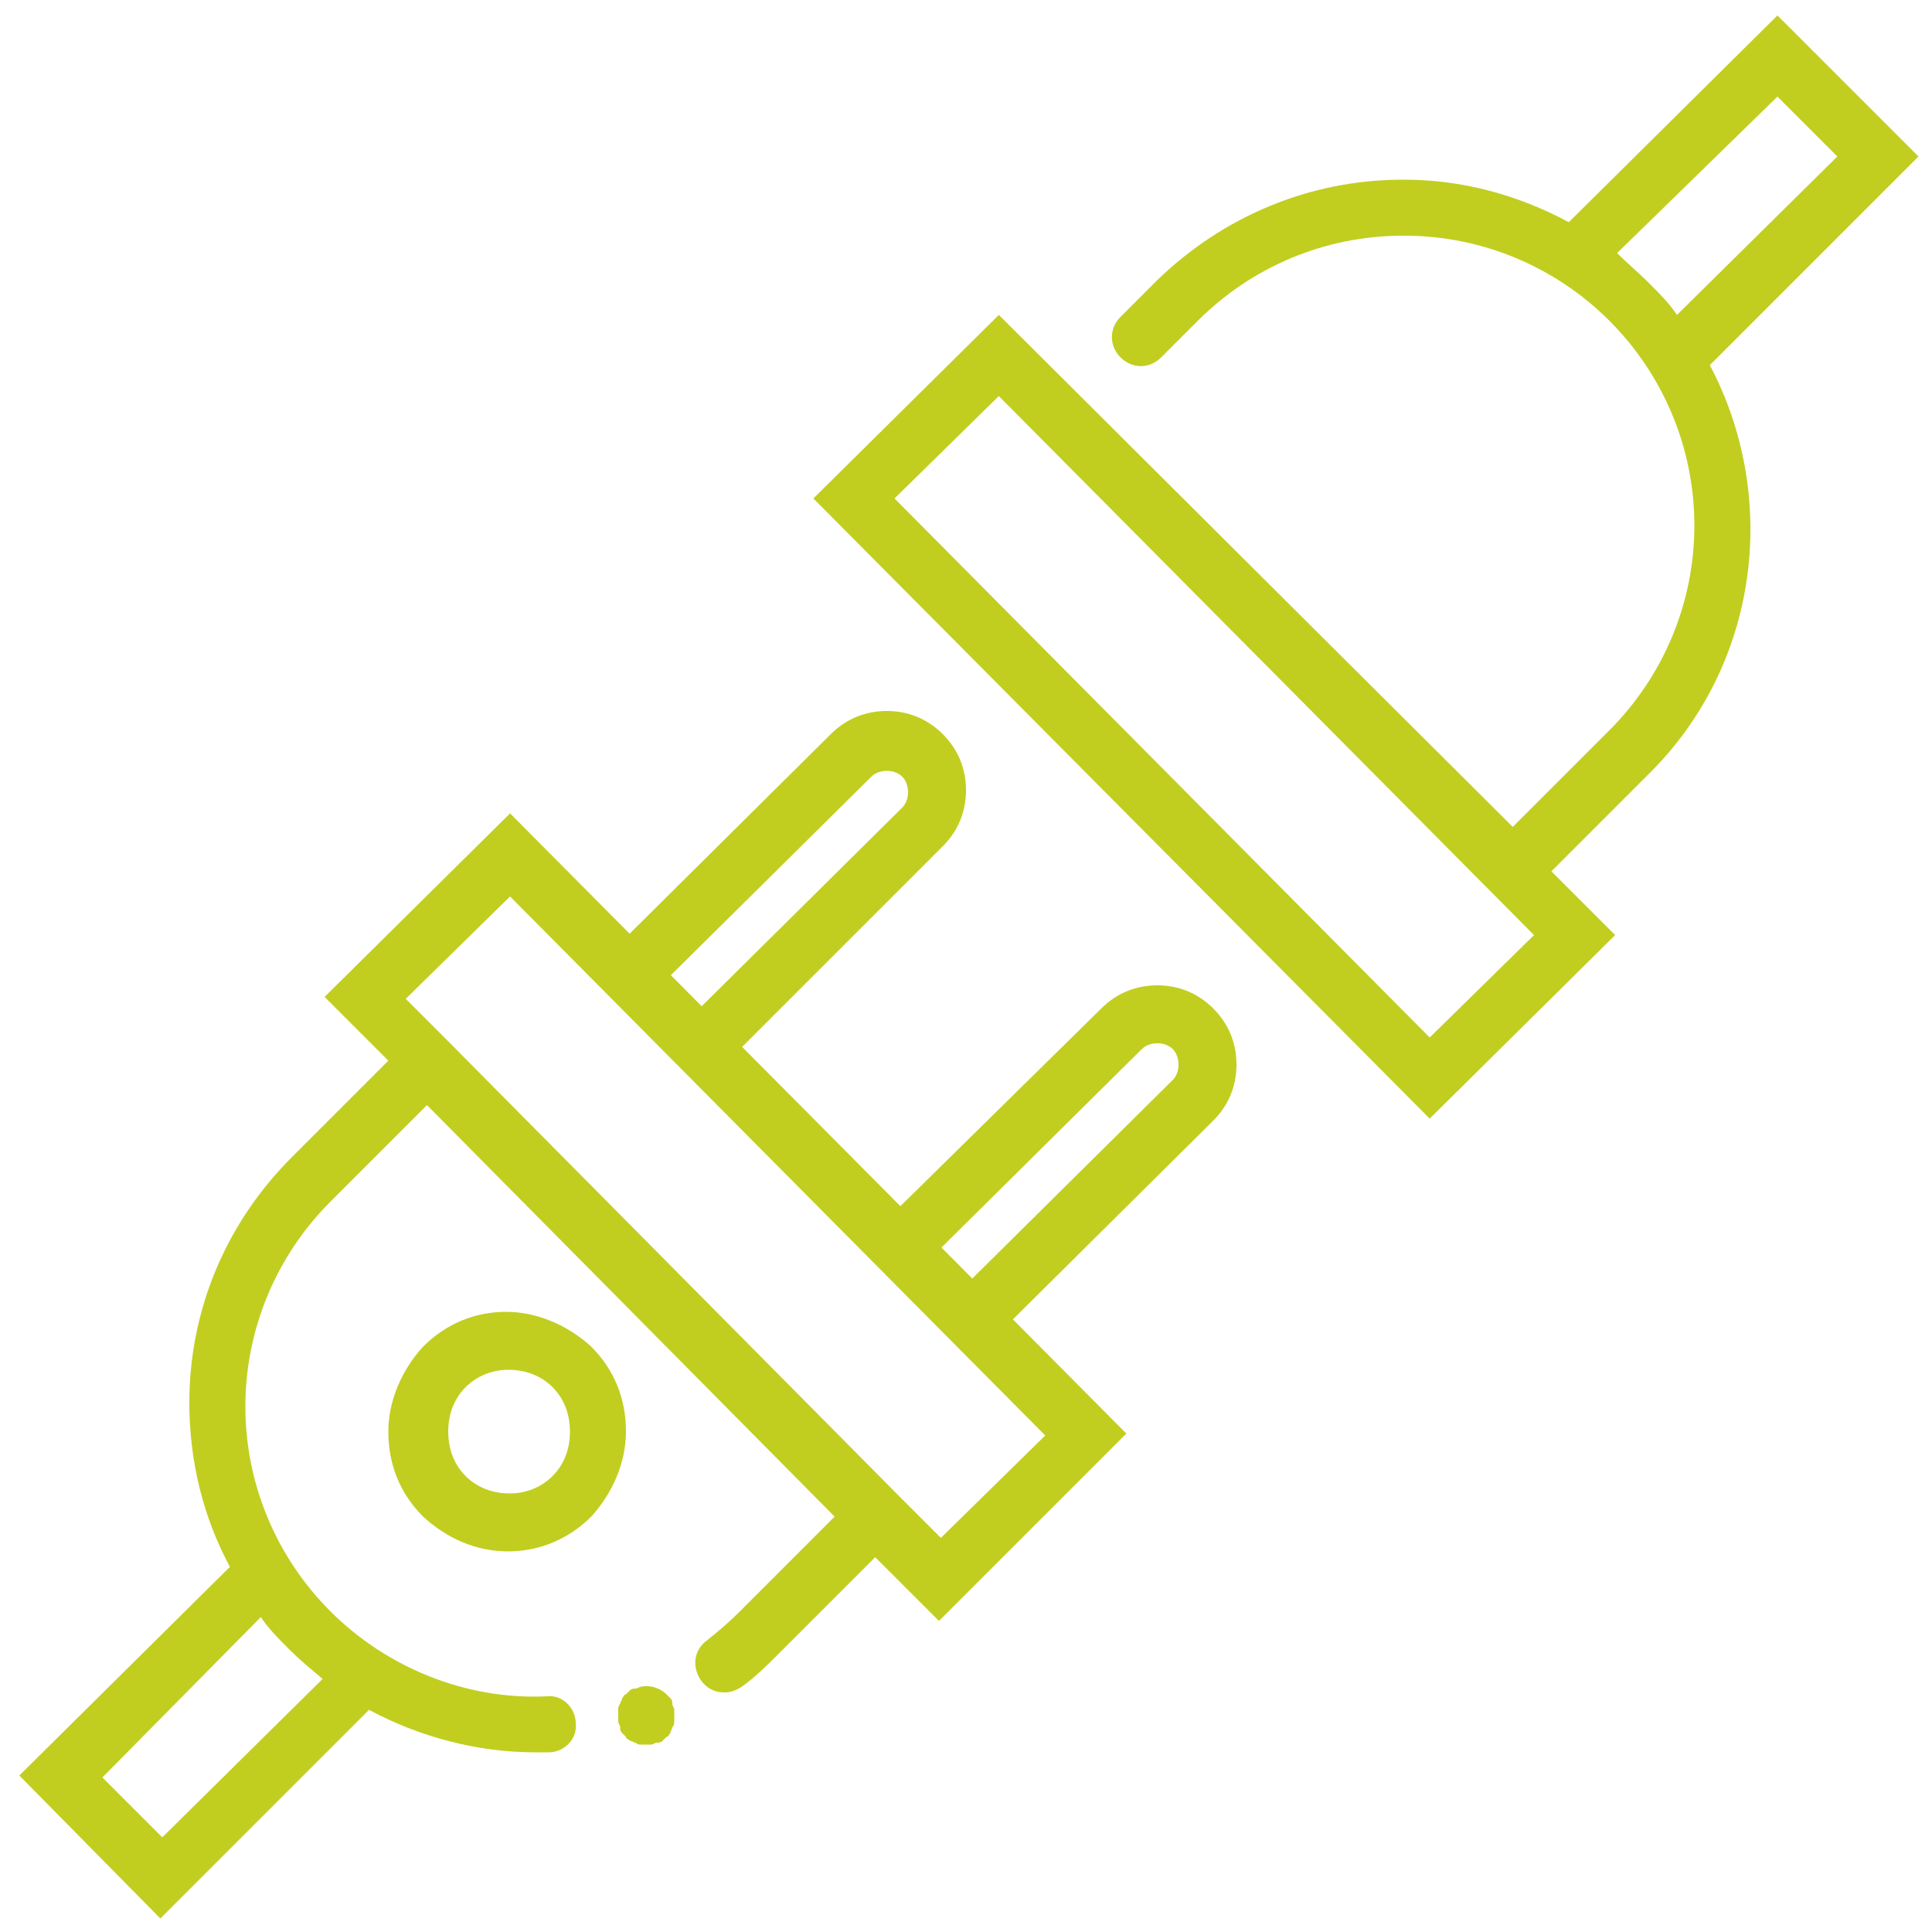 <?xml version="1.0" encoding="utf-8"?>
<!-- Generator: Adobe Illustrator 20.1.0, SVG Export Plug-In . SVG Version: 6.00 Build 0)  -->
<svg version="1.1" id="plug" xmlns="http://www.w3.org/2000/svg" xmlns:xlink="http://www.w3.org/1999/xlink" x="0px" y="0px"
	 viewBox="0 0 100 100" enable-background="new 0 0 100 100" xml:space="preserve">
<g id="lower-plug">
	<path id="lower-plug-body" fill="#C1CE20" d="M58.3,74.2L26.4,42.1l-9.6,9.5l3.3,3.3l-5,5c-3.4,3.4-5.3,7.9-5.3,12.7
		c0,3,0.7,5.9,2.1,8.5L1,91.9l7.3,7.4l10.8-10.8c2.6,1.4,5.6,2.2,8.6,2.2h0.7c0.8,0,1.5-0.7,1.4-1.5c0-0.8-0.7-1.5-1.5-1.4
		c-4.2,0.2-8.3-1.5-11.2-4.4c-2.8-2.8-4.4-6.6-4.4-10.6s1.6-7.8,4.4-10.6l5-5l21.1,21.3l-5,5c-0.5,0.5-1.1,1-1.6,1.4
		c-0.7,0.5-0.8,1.4-0.3,2.1c0.3,0.4,0.7,0.6,1.2,0.6c0.3,0,0.6-0.1,0.9-0.3c0.7-0.5,1.3-1.1,1.9-1.7l5-5l3.3,3.3L58.3,74.2
		L58.3,74.2z M13.5,83.7c0.4,0.6,0.9,1.1,1.5,1.7c0.5,0.5,1.1,1,1.7,1.5l-8.3,8.2L5.3,92L13.5,83.7z M23.2,53.9L21,51.7l5.4-5.3
		l27.7,27.9l-5.4,5.3l-2.2-2.2L23.2,53.9L23.2,53.9z"/>
	<path id="left-prong" fill="#C1CE20" d="M36.3,56.3l-5.8-5.9L43,38c0.8-0.8,1.8-1.2,2.9-1.2c1.1,0,2.1,0.4,2.9,1.2
		c0.8,0.8,1.2,1.8,1.2,2.9c0,1.1-0.4,2.1-1.2,2.9L36.3,56.3z M34.7,50.5l1.6,1.6l10.4-10.3c0.2-0.2,0.3-0.5,0.3-0.8
		s-0.1-0.6-0.3-0.8s-0.5-0.3-0.8-0.3s-0.6,0.1-0.8,0.3L34.7,50.5z"/>
	<path id="right-prong" fill="#C1CE20" d="M50.3,70.4l-5.8-5.9L57,52.2c0.8-0.8,1.8-1.2,2.9-1.2c1.1,0,2.1,0.4,2.9,1.2
		S64,54,64,55.1s-0.4,2.1-1.2,2.9L50.3,70.4z M48.7,64.6l1.6,1.6l10.4-10.3c0.2-0.2,0.3-0.5,0.3-0.8s-0.1-0.6-0.3-0.8
		S60.2,54,59.9,54s-0.6,0.1-0.8,0.3L48.7,64.6z"/>
	<path id="plug-dot" fill="#C1CE20" d="M33.5,90.3h-0.3c-0.1,0-0.2,0-0.3-0.1c-0.1,0-0.2-0.1-0.3-0.1c-0.1-0.1-0.2-0.1-0.2-0.2
		l-0.2-0.2c-0.1-0.1-0.1-0.2-0.1-0.3c0-0.1-0.1-0.2-0.1-0.3v-0.3v-0.3c0-0.1,0-0.2,0.1-0.3c0-0.1,0.1-0.2,0.1-0.3
		c0.1-0.1,0.1-0.2,0.2-0.2l0.2-0.2c0.1-0.1,0.2-0.1,0.3-0.1s0.2-0.1,0.3-0.1c0.5-0.1,1,0.1,1.3,0.4l0.2,0.2c0.1,0.1,0.1,0.2,0.1,0.3
		c0,0.1,0.1,0.2,0.1,0.3v0.6c0,0.1,0,0.2-0.1,0.3c0,0.1-0.1,0.2-0.1,0.3c-0.1,0.1-0.1,0.2-0.2,0.2l-0.2,0.2
		c-0.1,0.1-0.2,0.1-0.3,0.1s-0.2,0.1-0.3,0.1H33.5z"/>
	<path id="round" fill="#C1CE20" d="M26.3,80.3c-1.7,0-3.2-0.7-4.4-1.8c-1.2-1.2-1.8-2.7-1.8-4.4c0-1.6,0.7-3.2,1.8-4.4
		c1.2-1.2,2.7-1.8,4.3-1.8s3.2,0.7,4.4,1.8c1.2,1.2,1.8,2.7,1.8,4.4c0,1.6-0.7,3.2-1.8,4.4C29.5,79.6,28,80.3,26.3,80.3z M26.3,70.9
		c-0.8,0-1.6,0.3-2.2,0.9s-0.9,1.4-0.9,2.3s0.3,1.7,0.9,2.3c0.6,0.6,1.4,0.9,2.3,0.9c0.8,0,1.6-0.3,2.2-0.9s0.9-1.4,0.9-2.3
		s-0.3-1.7-0.9-2.3C28,71.2,27.2,70.9,26.3,70.9z"/>
</g>
<g id="click" opacity="0">
	<path id="click-four" fill="#C1CE20" d="M73,92.4c-0.5,0-1-0.3-1.2-0.9l-1-2.8c-0.2-0.7,0.1-1.4,0.8-1.7c0.7-0.2,1.4,0.1,1.7,0.8
		l1,2.8c0.2,0.7-0.1,1.4-0.8,1.7C73.3,92.4,73.1,92.4,73,92.4z M70.6,85.9c-0.5,0-1-0.3-1.2-0.9l-1-2.8c-0.2-0.7,0.1-1.4,0.8-1.7
		c0.7-0.2,1.4,0.1,1.7,0.8l1,2.8c0.2,0.7-0.1,1.4-0.8,1.7C70.9,85.9,70.8,85.9,70.6,85.9z M68.3,79.3c-0.5,0-1-0.3-1.2-0.9l-1-2.8
		c-0.2-0.7,0.1-1.4,0.8-1.7c0.7-0.2,1.4,0.1,1.7,0.8l1,2.8c0.2,0.7-0.1,1.4-0.8,1.7C68.6,79.3,68.4,79.3,68.3,79.3z"/>
	<path id="click-six" fill="#C1CE20" d="M92.6,71.7c-0.1,0-0.2,0-0.4-0.1l-2.9-0.9c-0.7-0.2-1.1-0.9-0.9-1.6s0.9-1.1,1.6-0.9
		l2.9,0.9c0.7,0.2,1.1,0.9,0.9,1.6C93.7,71.3,93.2,71.7,92.6,71.7z M86,69.7c-0.1,0-0.2,0-0.4-0.1l-2.9-0.9
		c-0.7-0.2-1.1-0.9-0.9-1.6s0.9-1.1,1.6-0.9l2.9,0.9c0.7,0.2,1.1,0.9,0.9,1.6C87,69.3,86.5,69.7,86,69.7z M79.3,67.7
		c-0.1,0-0.2,0-0.4-0.1L76,66.7c-0.7-0.2-1.1-0.9-0.9-1.6s0.9-1.1,1.6-0.9l2.9,0.9c0.7,0.2,1.1,0.9,0.9,1.6
		C80.4,67.3,79.8,67.7,79.3,67.7z"/>
	<path id="click-five" fill="#C1CE20" d="M86.2,85.4c-0.3,0-0.6-0.1-0.9-0.4l-2.2-2c-0.5-0.5-0.5-1.3,0-1.8s1.3-0.5,1.8,0l2.2,2
		c0.5,0.5,0.5,1.3,0,1.8C86.9,85.3,86.6,85.4,86.2,85.4z M81.2,80.6c-0.3,0-0.6-0.1-0.9-0.4l-2.2-2c-0.5-0.5-0.5-1.3,0-1.8
		s1.3-0.5,1.8,0l2.2,2c0.5,0.5,0.5,1.3,0,1.8C81.9,80.5,81.5,80.6,81.2,80.6z M76.1,75.8c-0.3,0-0.6-0.1-0.9-0.4l-2.2-2
		c-0.5-0.5-0.5-1.3,0-1.8s1.3-0.5,1.8,0l2.2,2c0.5,0.5,0.5,1.3,0,1.8C76.8,75.7,76.5,75.8,76.1,75.8z"/>
	<path id="click-three" fill="#C1CE20" d="M35.3,25.1c-0.5,0-1-0.3-1.2-0.8l-1-2.8c-0.2-0.7,0.1-1.4,0.8-1.7
		c0.7-0.2,1.4,0.1,1.7,0.8l1,2.8c0.2,0.7-0.1,1.4-0.8,1.7C35.6,25,35.4,25.1,35.3,25.1z M32.9,18.5c-0.5,0-1-0.3-1.2-0.8l-1-2.8
		c-0.2-0.7,0.1-1.4,0.8-1.7c0.7-0.2,1.4,0.1,1.7,0.8l1,2.8c0.2,0.7-0.1,1.4-0.8,1.7C33.4,18.5,32.9,18.5,32.9,18.5z M30.5,12
		c-0.5,0-1-0.3-1.2-0.8l-1-2.8C28,7.7,28.3,7,29,6.7c0.7-0.2,1.4,0.1,1.7,0.8l1,2.8c0.2,0.7-0.1,1.4-0.8,1.7
		C30.9,12,30.5,12,30.5,12z"/>
	<path id="click-one" fill="#C1CE20" d="M26.2,34.8c-0.1,0-0.2,0-0.4-0.1L23,33.9c-0.7-0.2-1.1-0.9-0.9-1.6c0.2-0.7,0.9-1.1,1.6-0.9
		l2.9,0.8c0.7,0.2,1.1,0.9,0.9,1.6C27.2,34.5,26.7,34.8,26.2,34.8z M19.5,32.9c-0.1,0-0.2,0-0.4-0.1L16.3,32
		c-0.7-0.2-1.1-0.9-0.9-1.6c0.2-0.7,0.9-1.1,1.6-0.9l2.9,0.8c0.7,0.2,1.1,0.9,0.9,1.6C20.6,32.5,20.1,32.9,19.5,32.9z M12.8,30.9
		c-0.1,0-0.2,0-0.4-0.1L9.6,30c-0.7-0.2-1.1-0.9-0.9-1.6c0.2-0.7,0.9-1.1,1.6-0.9l2.9,0.8c0.7,0.2,1.1,0.9,0.9,1.6
		C13.9,30.5,13.4,30.9,12.8,30.9z"/>
	<path id="click-two" fill="#C1CE20" d="M28.6,27.9c-0.3,0-0.6-0.1-0.9-0.3l-2.2-2c-0.5-0.6-0.5-1.4,0-1.9s1.3-0.5,1.8-0.1l2.2,2
		c0.5,0.5,0.5,1.3,0.1,1.8C29.3,27.7,29,27.9,28.6,27.9z M23.5,23.1c-0.3,0-0.6-0.1-0.9-0.3l-2.2-2c-0.5-0.5-0.5-1.3-0.1-1.8
		s1.3-0.5,1.8-0.1l2.2,2c0.5,0.5,0.5,1.3,0.1,1.8C24.2,23,23.9,23.1,23.5,23.1z M18.5,18.4c-0.3,0-0.6-0.1-0.9-0.3l-2.2-2
		c-0.5-0.5-0.5-1.3-0.1-1.8c0.5-0.5,1.3-0.5,1.8-0.1l2.2,2c0.5,0.5,0.5,1.3,0.1,1.8C19.1,18.2,18.8,18.4,18.5,18.4z"/>
</g>
<g id="top-plug">
	<path id="panel" fill="none" d="M46.3,25.8L74,53.7l5.3-5.3l-1.4-3.5l11.5-16.2l-1.9-9l-5.4-5.4l-7.8-3.6L54.9,20.8l-3.2-0.3
		L46.3,25.8z"/>
	<path id="top-plug-body" fill="#C1CE20" d="M99.3,8.1L92,0.8L81.2,11.5c-2.6-1.4-5.5-2.2-8.5-2.2h-0.1c-4.8,0-9.3,1.9-12.7,5.2
		L58,16.4c-0.6,0.6-0.6,1.5,0,2.1s1.5,0.6,2.1,0l1.9-1.9c2.8-2.8,6.6-4.4,10.6-4.4h0.1c4,0,7.8,1.6,10.6,4.4
		c2.8,2.8,4.4,6.6,4.4,10.6s-1.6,7.8-4.4,10.6l-5,5L51.7,16.3l-9.6,9.5L74,57.9l9.6-9.5l-3.3-3.3l5-5c5.8-5.7,6.8-14.4,3.2-21.2
		L99.3,8.1z M74,53.7L46.3,25.8l5.4-5.3l27.7,27.9L74,53.7z M92,5l3.1,3.1l-8.3,8.2c-0.4-0.6-0.9-1.1-1.5-1.7
		c-0.5-0.5-1.1-1-1.6-1.5L92,5z"/>
</g>
</svg>
